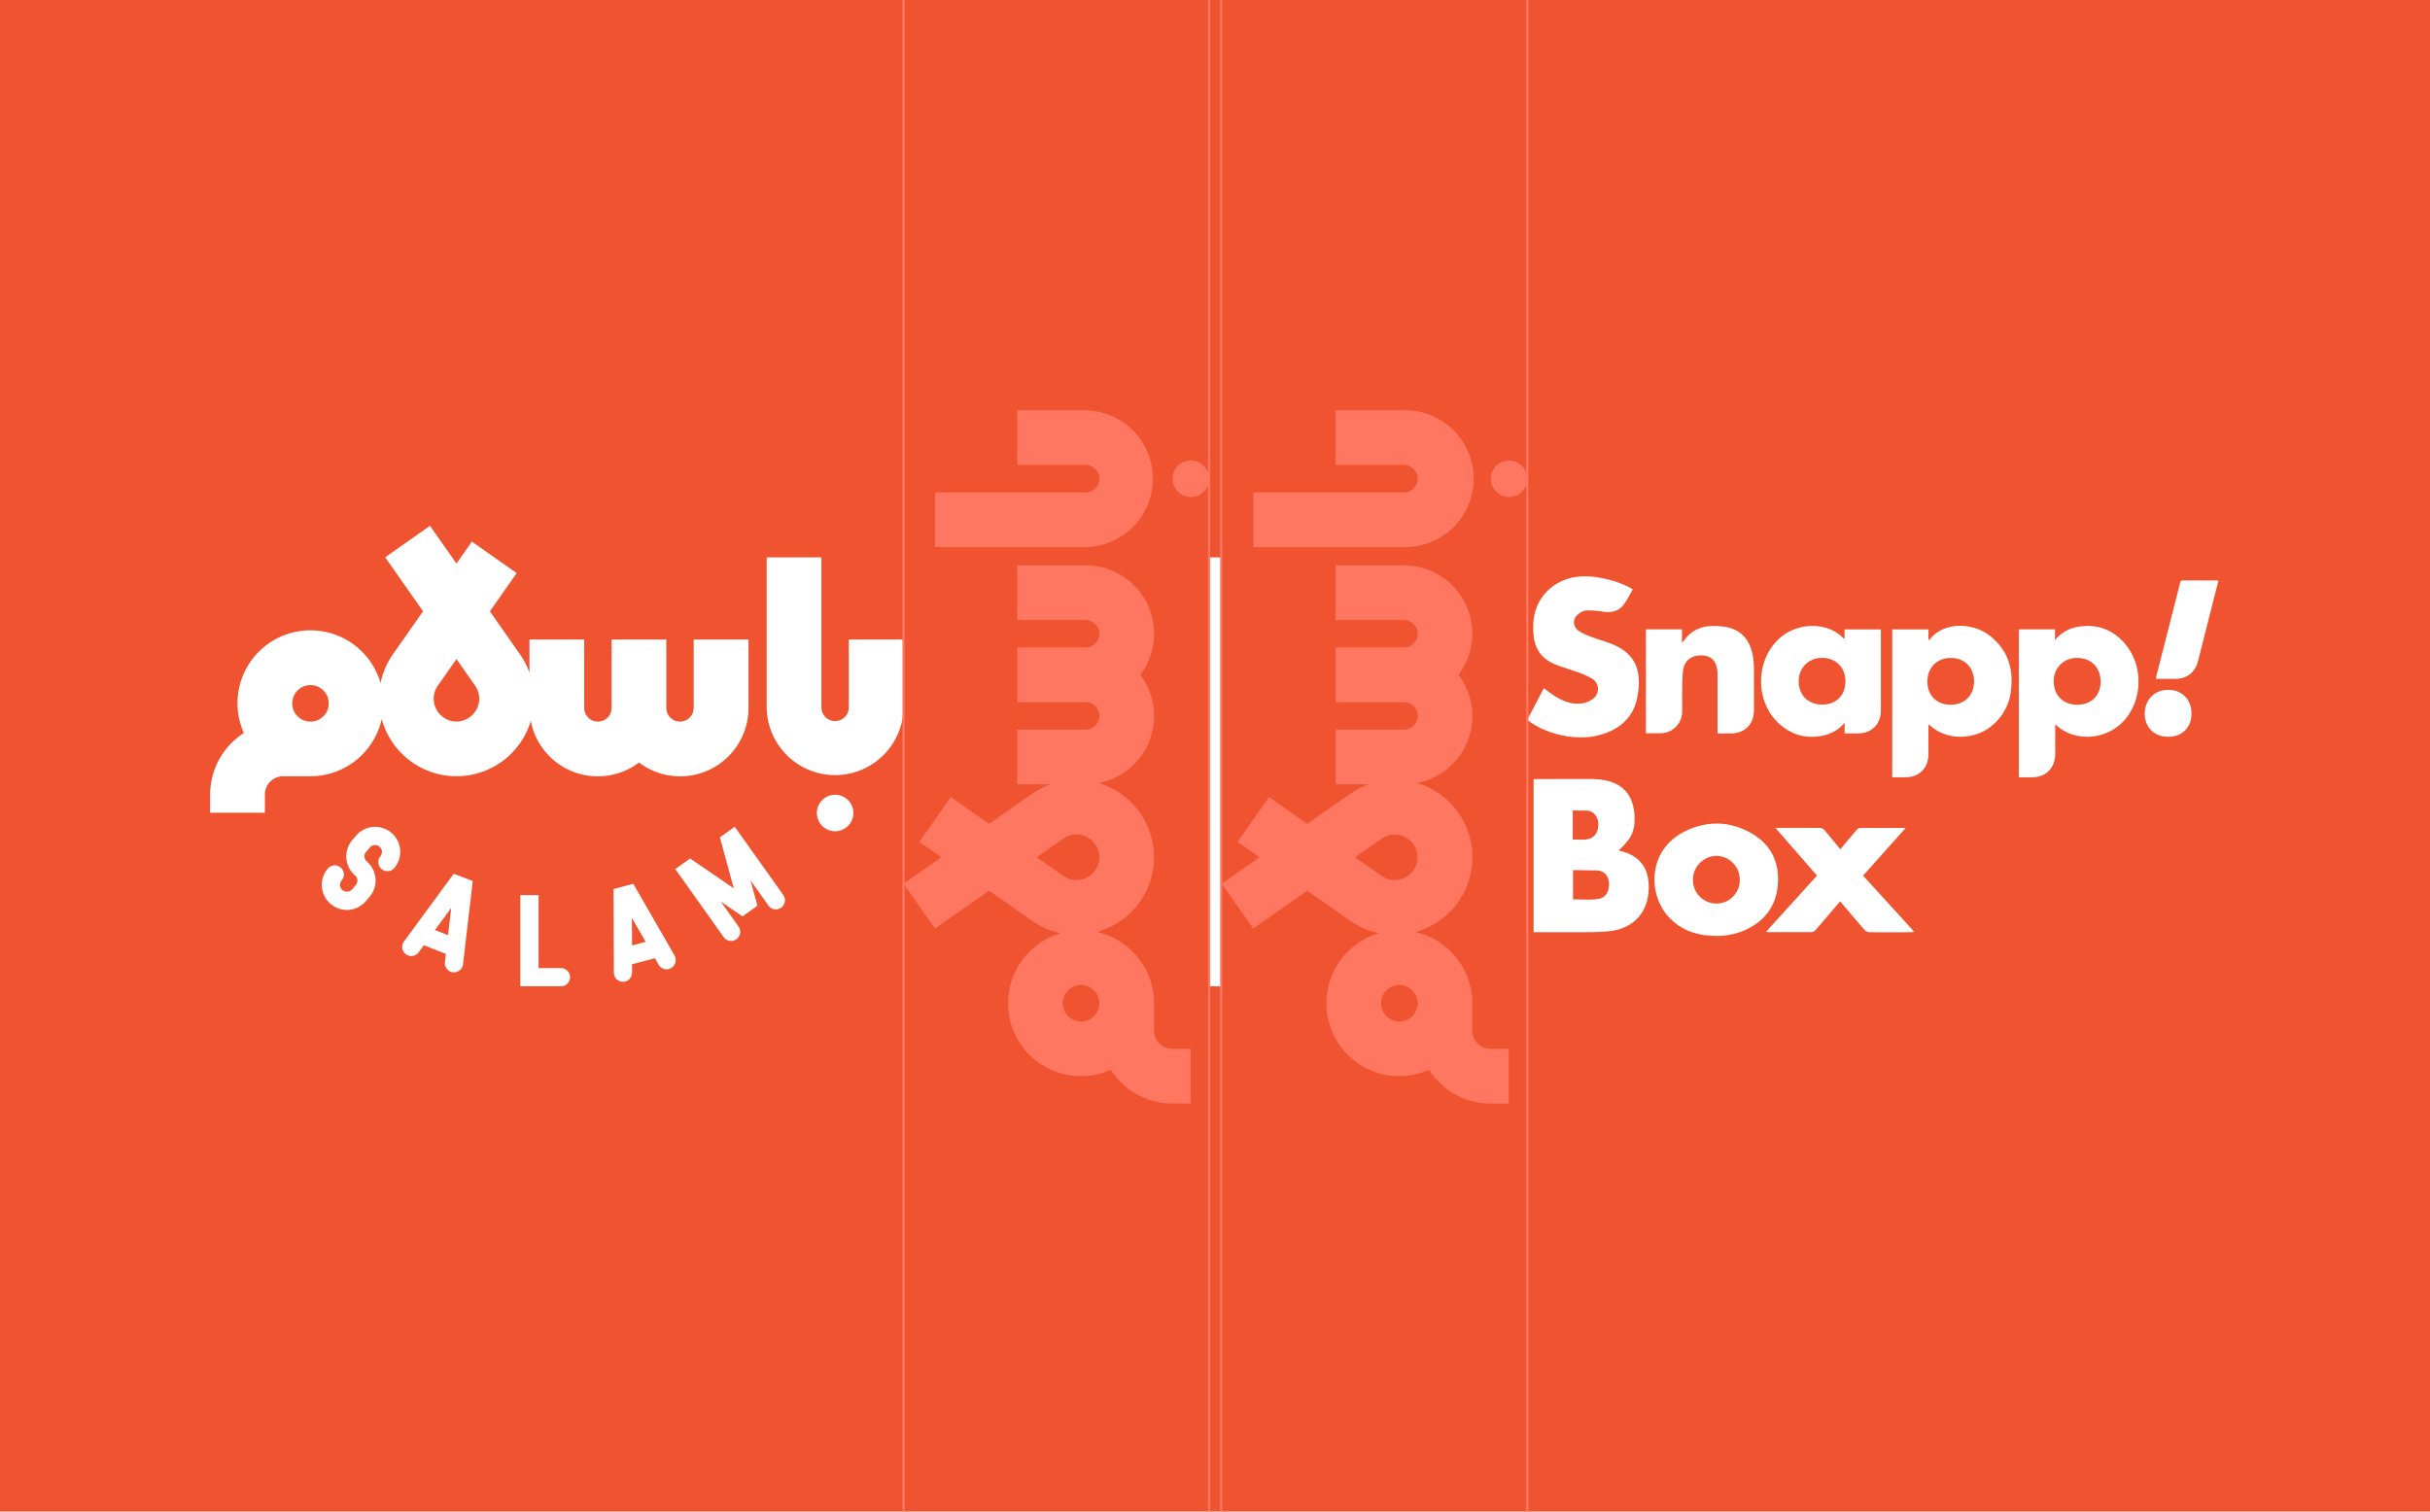 <svg xmlns="http://www.w3.org/2000/svg" viewBox="0 0 1080 672"><defs><style>.cls-1{fill:#ef5330;}.cls-2{fill:#fff;}.cls-3{fill:#ff7761;}</style></defs><g id="Layer_3" data-name="Layer 3"><rect class="cls-1" width="1080" height="672"/></g><g id="Layer_1" data-name="Layer 1"><rect class="cls-2" x="537.37" y="247.81" width="5.41" height="190.69"/><path class="cls-2" d="M747.62,316.62c.07-2.63,0-5.26,0-7.88.06-3.41,0-6.84.35-10.22.58-5,3.82-7.4,8.84-7.11,4.11.23,6.31,2.86,6.53,7.81,0,.5,0,1,0,1.51v25.34h5.78c6.35,0,10.38-4,10.41-10.35,0-6,0-12,0-18a36.61,36.61,0,0,0-.46-6c-1.15-6.53-4.52-11.32-11.29-12.85a30.52,30.52,0,0,0-7.65-.5,14.33,14.33,0,0,0-10.91,5.43l-1.68,2v-6H731.51v46.18c2.32,0,4.49.05,6.66,0A9.64,9.64,0,0,0,747.62,316.62Z"/><path class="cls-2" d="M720.35,378.38a7.71,7.71,0,0,1-.92-.35c5.86-5.42,7.3-8.64,7-15.52-.39-8.33-4.6-13.7-12.3-15.45a30.7,30.7,0,0,0-6.48-.71c-8.12-.08-16.23,0-24.34,0-.54,0-1.09.05-1.72.08v68h1.89c6.26,0,12.53,0,18.79,0,4.19,0,8.41,0,12.57-.39,10.39-1,17-7.41,17.83-17.44C733.44,387.43,729.87,380.63,720.35,378.38ZM699,366.53v-6.21c2.48,0,4,.05,6.13.05,3.07,0,5.21,2.81,5.23,6s-1.37,5.94-4.39,6.63c-2.19.5-4.58.21-7,.21Zm15.8,29.07a5.33,5.33,0,0,1-4.29,4c-3.71.62-7.47.23-11.39.23v-13c3.63,0,7.24.14,10.48.14C714.11,387,716,391.41,714.76,395.6Z"/><path class="cls-2" d="M778.23,370.34c-9.58-5.39-19.62-5.56-29.44-.71-15.89,7.86-16.45,26.37-8.27,36.68,5.63,7.08,13.3,9.65,22,9.77a31.27,31.27,0,0,0,12.61-2.39c8.87-3.82,14.15-10.5,15-20.15C791,383.45,787.17,375.37,778.23,370.34Zm-15.41,31.35A10.53,10.53,0,0,1,752.4,391a10.67,10.67,0,0,1,10.47-10.5,10.51,10.51,0,0,1,10.35,10.56A10.38,10.38,0,0,1,762.82,401.69Z"/><path class="cls-2" d="M790.43,321.47c6,5.59,13.05,7.3,21,5.27a16.63,16.63,0,0,0,8.41-5.45v4.78h5.75c6.32,0,10.36-4.08,10.36-10.42q0-17,0-34.07v-1.75H819.82V284a4.25,4.25,0,0,1-.7-.4c-6.46-6.79-19.06-7.1-27.1-.77C780.31,292,779.47,311.18,790.43,321.47Zm19.56-29c6,.05,10.23,4.34,10.21,10.48s-4.12,10.29-10.32,10.29-10.47-4.19-10.43-10.4A10,10,0,0,1,810,292.52Z"/><path class="cls-2" d="M708.26,310.45a10.12,10.12,0,0,1-4.59,2.14c-4.65.86-8.83-.72-12.7-3.18-1.63-1-3.15-2.27-4.83-3.48L678.8,320c7.52,6.13,20.5,9.21,30.09,7.23,5.78-1.2,11-3.53,14.78-8.22,3.24-4,4.26-8.75,4.63-13.75.64-8.79-2.69-14.79-10.7-18.45-3.08-1.41-6.44-2.22-9.62-3.42a29.79,29.79,0,0,1-6.2-2.83c-3.15-2.13-2.9-6,.32-8a6.2,6.2,0,0,1,2.92-1.16,40.11,40.11,0,0,1,7.1.49c3.57.6,6.86.09,9.19-2.71,1.77-2.14,3-4.77,4.38-7.16-6.06-3.85-17.22-6.43-23.84-5.68a23,23,0,0,0-12.46,4.89c-6.77,5.6-8.62,13-7.78,21.41.62,6.28,4,10.55,9.84,12.84,2.95,1.17,6,2,9,3.1a38.53,38.53,0,0,1,7.3,3.22A5.37,5.37,0,0,1,708.26,310.45Z"/><path class="cls-2" d="M837.46,378.73,847,368.06c-7,0-13.65,0-20.24,0a2.58,2.58,0,0,0-1.61.93c-2.41,2.79-4.76,5.63-7.23,8.58-2.4-2.9-4.68-5.72-7-8.48a2.74,2.74,0,0,0-1.73-1c-6.54-.07-13.09-.05-20.13-.05l18.49,21.22-22.64,25a5.32,5.32,0,0,0,.73.15c6.49,0,13,0,19.47,0a2.8,2.8,0,0,0,1.78-.93c3.24-3.71,6.42-7.47,9.62-11.21.42-.49.87-1,1.37-1.51,3.69,4.34,7.21,8.54,10.81,12.67a3.08,3.08,0,0,0,2.08,1c6.21.08,12.42.05,18.63,0a14,14,0,0,0,1.41-.15l-22.77-25Z"/><path class="cls-2" d="M985.19,258.05c-5,0-10,0-14.94,0-1.12,0-1.21.68-1.41,1.46q-5.16,20.31-10.34,40.6c-.13.51-.19,1-.31,1.69,3,0,5.88,0,8.73,0,5.19-.09,8.74-2.91,10-8q2.88-11.28,5.73-22.58c1.09-4.31,2.19-8.62,3.31-13A4.79,4.79,0,0,0,985.19,258.05Z"/><path class="cls-2" d="M923,278.75a16.77,16.77,0,0,0-9.67,5.8v-4.76H897.25v65.77h5.82c6.2,0,10.31-4.09,10.35-10.27,0-3.92,0-7.83,0-11.75,0-.46.07-.91.12-1.53,8.33,8.36,24.52,7.48,32.43-4.12,6.53-9.57,5.89-23.29-1.77-32C938.57,279.53,931.4,277.17,923,278.75Zm.12,34.54c-6.15,0-10.35-4.26-10.33-10.36a10.06,10.06,0,0,1,10.53-10.41c6.12,0,10.34,4.39,10.29,10.61S929.38,313.34,923.16,313.29Z"/><path class="cls-2" d="M883.56,282.06c-7.72-5.56-20.32-5.34-26,2.39,0,.05-.2,0-.48,0v-4.64H841v65.75h5.81c6.15,0,10.21-4,10.27-10.16,0-4,0-7.94,0-11.91,0-.47.06-.93.11-1.52,8,7.78,20.14,6.55,26.9,1.58a23.39,23.39,0,0,0,9.68-16.62C895,296.81,892.08,288.19,883.56,282.06ZM866.91,313.3c-6.19,0-10.29-4.15-10.28-10.34s4.27-10.47,10.43-10.45,10.28,4.3,10.29,10.42S873.2,313.32,866.91,313.3Z"/><path class="cls-2" d="M963.65,306.68c-6.09,0-10.41,4.38-10.42,10.54s4.1,10.28,10.33,10.33S974,323.5,974,317.22,969.76,306.67,963.65,306.68Z"/><path class="cls-2" d="M249.51,430.38H239.37V397.94h-8.11v40.55h18.25a4.06,4.06,0,0,0,0-8.11Z"/><path class="cls-2" d="M154.15,404.52a11.15,11.15,0,0,1-8.45-18.4,4.05,4.05,0,1,1,6.16,5.27,3.05,3.05,0,0,0,.33,4.29,3.07,3.07,0,0,0,2.22.72,3,3,0,0,0,2.07-1l1.65-1.93a3.05,3.05,0,0,0-.33-4.29,11.14,11.14,0,0,1-1.22-15.72l1.65-1.92A11.15,11.15,0,0,1,174,370.27,11.14,11.14,0,0,1,175.17,386a4.06,4.06,0,0,1-6.16-5.28,3,3,0,0,0-.33-4.28,3,3,0,0,0-4.29.33l-1.65,1.92a3,3,0,0,0-.72,2.22,3,3,0,0,0,1,2.07,11.15,11.15,0,0,1,1.22,15.73l-1.65,1.92a11,11,0,0,1-7.61,3.87C154.74,404.51,154.45,404.52,154.15,404.52Z"/><path class="cls-2" d="M348,397.7l-21.44-30.15-6.61,4.69,6.17,22.69-19.4-13.28-6.6,4.7,21.44,30.16a4.06,4.06,0,1,0,6.61-4.71l-7.82-11,9.64,6.6,6.65-4.73-3.07-11.26,7.82,11a4.06,4.06,0,1,0,6.61-4.7Z"/><path class="cls-2" d="M300,425.14l-18.54-32.25-8.77,2.36.16,37.21a4.05,4.05,0,0,0,4.06,4h0a4.05,4.05,0,0,0,4-4.07l0-3.69L291.08,426l1.84,3.21a4.06,4.06,0,0,0,7-4.05Zm-19.09-4.8-.06-12.22,6.1,10.59Z"/><path class="cls-2" d="M201.65,388.43l-22,30a4.06,4.06,0,1,0,6.54,4.8l2.19-3,9.81,3.87-.43,3.66a4.05,4.05,0,0,0,3.56,4.5,3.71,3.71,0,0,0,.47,0,4.05,4.05,0,0,0,4-3.58l4.32-37Zm-2.52,27.33-5.81-2.29,7.23-9.84Z"/><path class="cls-2" d="M377.25,284.3v30.42a6.09,6.09,0,0,1-12.17,0V247.81H340.75v66.91a30.42,30.42,0,0,0,60.83,0V284.3Z"/><path class="cls-2" d="M308.31,314.72a6.08,6.08,0,1,1-12.16,0V284.3H271.81v30.42a6.08,6.08,0,1,1-12.16,0V284.3H235.32v14.77a34.28,34.28,0,0,0-4.21-8.18l-13.38-19.11,11.92-17-19.94-14-6.83,9.77-11.77-16.8-19.93,14,16.84,24-13.38,19.11a34.34,34.34,0,0,0-5.5,12.8,32.43,32.43,0,0,0-63.59,9,32.11,32.11,0,0,0,2.85,13.23,32.43,32.43,0,0,0-15,27.32v8.11h24.33v-8.11a8.12,8.12,0,0,1,8.11-8.11H138a32.48,32.48,0,0,0,31.66-25.43,34.44,34.44,0,0,0,66.24.83A30.34,30.34,0,0,0,284,339a30.36,30.36,0,0,0,48.66-24.27V284.3H308.31ZM138,320.8a8.11,8.11,0,1,1,8.11-8.11A8.12,8.12,0,0,1,138,320.8Zm64.89,0a10.27,10.27,0,0,1-10.14-10.14,10.06,10.06,0,0,1,1.83-5.81L202.88,293l8.3,11.86a10.06,10.06,0,0,1,1.83,5.81A10.27,10.27,0,0,1,202.88,320.8Z"/><path class="cls-2" d="M371.17,353.33a8.11,8.11,0,1,0,8.11,8.11A8.11,8.11,0,0,0,371.17,353.33Z"/><path class="cls-3" d="M452.11,206.74h30.42a6.08,6.08,0,1,1,0,12.16H415.62v24.34h66.91a30.42,30.42,0,0,0,0-60.83H452.11Z"/><path class="cls-3" d="M482.53,275.68a6.08,6.08,0,1,1,0,12.16H452.11v24.34h30.42a6.08,6.08,0,1,1,0,12.16H452.11v24.33h14.77a34.28,34.28,0,0,0-8.18,4.21l-19.11,13.38-17-11.92-14,19.94,9.77,6.83-16.8,11.77,14,19.93,24-16.84,19.11,13.38a34.34,34.34,0,0,0,12.8,5.5,32.43,32.43,0,0,0,9,63.59,32.11,32.11,0,0,0,13.23-2.85,32.43,32.43,0,0,0,27.32,15h8.11V466.28h-8.11a8.12,8.12,0,0,1-8.11-8.11V446h0a32.48,32.48,0,0,0-25.43-31.66,34.44,34.44,0,0,0,.83-66.24A30.34,30.34,0,0,0,506.8,300a30.36,30.36,0,0,0-24.27-48.66H452.11v24.33ZM488.61,446a8.11,8.11,0,1,1-8.11-8.11A8.12,8.12,0,0,1,488.61,446Zm0-64.89a10.27,10.27,0,0,1-10.14,10.14,10.06,10.06,0,0,1-5.81-1.83l-11.86-8.31,11.86-8.3a10.06,10.06,0,0,1,5.81-1.83A10.27,10.27,0,0,1,488.61,381.11Z"/><path class="cls-3" d="M521.14,212.82a8.12,8.12,0,1,0,8.12-8.11A8.12,8.12,0,0,0,521.14,212.82Z"/><path class="cls-3" d="M593.55,206.74H624a6.08,6.08,0,1,1,0,12.16H557.05v24.34H624a30.42,30.42,0,1,0,0-60.83H593.55Z"/><path class="cls-3" d="M624,275.68a6.08,6.08,0,1,1,0,12.16H593.55v24.34H624a6.08,6.08,0,1,1,0,12.16H593.55v24.33h14.76a34.4,34.4,0,0,0-8.17,4.21L581,366.26l-17-11.92-14,19.94,9.76,6.83L543,392.88l14,19.93L581,396l19.12,13.38a34.29,34.29,0,0,0,12.79,5.5,32.42,32.42,0,1,0,22.24,60.74,32.43,32.43,0,0,0,27.32,15h8.11V466.28h-8.11a8.12,8.12,0,0,1-8.11-8.11V446h0A32.49,32.49,0,0,0,629,414.34a34.44,34.44,0,0,0,.83-66.24A30.34,30.34,0,0,0,648.24,300,30.36,30.36,0,0,0,624,251.35H593.55v24.33ZM630.05,446a8.11,8.11,0,1,1-8.11-8.11A8.12,8.12,0,0,1,630.05,446Zm0-64.89a10.28,10.28,0,0,1-10.14,10.14,10.06,10.06,0,0,1-5.81-1.83l-11.87-8.31,11.87-8.3a10.06,10.06,0,0,1,5.81-1.83A10.28,10.28,0,0,1,630.05,381.11Z"/><path class="cls-3" d="M662.58,212.82a8.11,8.11,0,1,0,8.11-8.11A8.11,8.11,0,0,0,662.58,212.82Z"/><rect class="cls-3" x="678.3" width="1" height="672"/><rect class="cls-3" x="542.27" width="1" height="672"/><rect class="cls-3" x="536.87" width="1" height="672"/><rect class="cls-3" x="401.08" width="1" height="672"/></g></svg>
